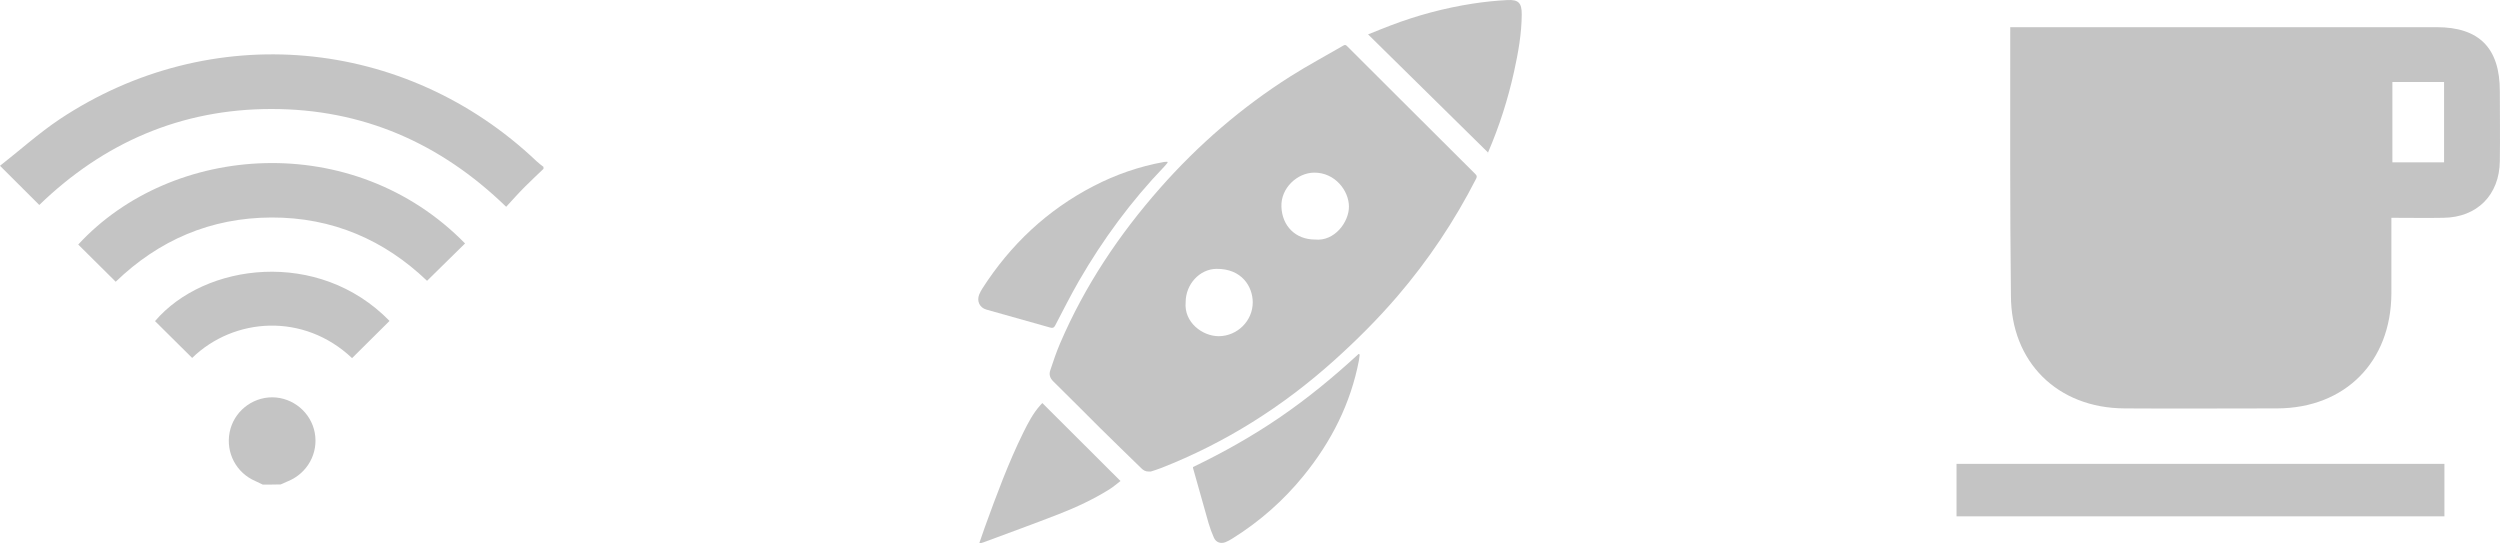<svg width="92" height="20" viewBox="0 0 92 20" fill="none" xmlns="http://www.w3.org/2000/svg">
<path d="M20 6.214C19.767 6.435 19.534 6.655 19.307 6.882C19.08 7.109 18.867 7.35 18.627 7.61C16.195 5.253 13.336 4.011 9.99 4.011C6.658 4.011 3.812 5.253 1.446 7.543C0.973 7.076 0.52 6.622 0 6.101C0.72 5.54 1.42 4.906 2.199 4.385C7.751 0.699 14.908 1.34 19.747 5.934C19.827 6.007 19.913 6.074 20 6.141C20 6.168 20 6.188 20 6.214Z" fill="#C4C4C4"/>
<path d="M9.67 17.833C9.583 17.793 9.497 17.747 9.403 17.706C8.697 17.406 8.304 16.665 8.45 15.91C8.597 15.162 9.257 14.621 10.023 14.621C10.783 14.628 11.443 15.176 11.583 15.924C11.723 16.672 11.316 17.413 10.603 17.706C10.51 17.747 10.423 17.787 10.33 17.827C10.11 17.833 9.89 17.833 9.67 17.833Z" fill="#C4C4C4"/>
<path d="M4.258 10.368C3.785 9.9 3.332 9.453 2.879 8.999C6.324 5.259 13.009 4.765 17.114 8.959C16.654 9.413 16.188 9.867 15.715 10.334C14.155 8.839 12.242 7.997 9.99 8.004C7.744 8.011 5.838 8.845 4.258 10.368Z" fill="#C4C4C4"/>
<path d="M14.335 11.81C13.862 12.278 13.409 12.732 12.956 13.179C11.176 11.496 8.61 11.677 7.071 13.172C6.618 12.718 6.164 12.271 5.705 11.817C7.531 9.673 11.723 9.132 14.335 11.81Z" fill="#C4C4C4"/>
<path d="M42.285 17.353C42.154 17.357 42.072 17.304 42.001 17.233C41.491 16.734 40.977 16.239 40.471 15.738C39.899 15.172 39.336 14.596 38.76 14.034C38.632 13.908 38.599 13.775 38.65 13.627C38.762 13.291 38.875 12.951 39.016 12.625C39.922 10.517 41.181 8.634 42.695 6.917C44.101 5.323 45.697 3.946 47.492 2.808C48.129 2.405 48.794 2.051 49.445 1.672C49.513 1.633 49.541 1.668 49.582 1.707C50.219 2.342 50.858 2.977 51.494 3.615C52.427 4.545 53.359 5.478 54.294 6.406C54.353 6.465 54.357 6.504 54.321 6.577C53.525 8.135 52.559 9.579 51.421 10.906C50.7 11.745 49.919 12.525 49.096 13.264C47.211 14.958 45.097 16.296 42.73 17.223C42.607 17.271 42.48 17.31 42.354 17.351C42.323 17.353 42.291 17.351 42.285 17.353ZM43.632 11.122C43.564 11.863 44.252 12.376 44.856 12.372C45.535 12.366 46.103 11.806 46.101 11.124C46.099 10.552 45.701 9.88 44.758 9.894C44.148 9.904 43.632 10.458 43.632 11.122ZM48.394 8.815C49.113 8.89 49.647 8.166 49.641 7.597C49.637 7.017 49.129 6.347 48.36 6.353C47.745 6.357 47.129 6.917 47.156 7.608C47.182 8.316 47.674 8.815 48.394 8.815Z" fill="#C4C4C4"/>
<path d="M54.765 5.618C53.298 4.173 51.829 2.727 50.345 1.265C50.629 1.153 50.894 1.043 51.163 0.941C52.149 0.564 53.161 0.294 54.2 0.133C54.618 0.068 55.043 0.025 55.467 0.002C55.884 -0.02 56.002 0.11 56 0.53C55.996 1.242 55.871 1.939 55.718 2.633C55.492 3.657 55.173 4.655 54.757 5.618C54.751 5.63 54.745 5.643 54.739 5.653C54.747 5.641 54.757 5.628 54.765 5.618Z" fill="#C4C4C4"/>
<path d="M42.97 5.983C42.929 6.032 42.893 6.082 42.848 6.127C41.626 7.4 40.589 8.809 39.707 10.334C39.397 10.872 39.12 11.425 38.832 11.975C38.787 12.061 38.744 12.081 38.65 12.055C37.867 11.831 37.083 11.615 36.299 11.393C36.05 11.322 35.938 11.083 36.034 10.839C36.065 10.762 36.108 10.686 36.152 10.615C37.187 9.002 38.54 7.728 40.246 6.846C41.064 6.423 41.928 6.123 42.838 5.96C42.876 5.954 42.915 5.954 42.954 5.952C42.96 5.962 42.964 5.973 42.97 5.983Z" fill="#C4C4C4"/>
<path d="M43.901 17.188C45.019 16.65 46.095 16.046 47.117 15.345C48.137 14.647 49.088 13.861 49.998 13.024C50.011 13.032 50.025 13.04 50.037 13.048C50.029 13.116 50.023 13.183 50.011 13.25C49.707 14.848 48.994 16.251 47.974 17.506C47.229 18.422 46.354 19.194 45.35 19.819C45.27 19.87 45.187 19.916 45.099 19.951C44.921 20.02 44.75 19.961 44.672 19.788C44.595 19.615 44.529 19.436 44.476 19.255C44.282 18.581 44.095 17.905 43.905 17.231C43.903 17.223 43.903 17.212 43.901 17.188Z" fill="#C4C4C4"/>
<path d="M41.234 17.701C41.097 17.805 40.964 17.923 40.815 18.015C40.232 18.377 39.609 18.668 38.971 18.917C38.048 19.277 37.117 19.613 36.189 19.959C36.146 19.976 36.099 19.984 36.034 20C36.109 19.782 36.175 19.585 36.246 19.389C36.673 18.216 37.103 17.044 37.656 15.921C37.834 15.563 38.017 15.207 38.289 14.905C38.313 14.879 38.34 14.852 38.358 14.832C39.311 15.785 40.262 16.732 41.234 17.701Z" fill="#C4C4C4"/>
<path d="M73.977 1C74.252 1 74.452 1 74.653 1C79.657 1 84.662 1 89.667 1C91.231 1 91.994 1.764 91.994 3.355C91.994 4.207 92.007 5.071 91.994 5.923C91.982 7.175 91.156 8.002 89.917 8.015C89.292 8.027 88.679 8.015 88.003 8.015C88.003 8.992 88.003 9.894 88.003 10.808C87.99 13.313 86.301 15.017 83.811 15.029C81.935 15.029 80.058 15.042 78.181 15.029C75.716 15.017 74.002 13.326 74.002 10.871C73.964 7.601 73.977 4.357 73.977 1ZM88.04 3.017C88.04 3.994 88.04 4.983 88.04 5.973C88.691 5.973 89.317 5.973 89.942 5.973C89.942 4.971 89.942 3.994 89.942 3.017C89.292 3.017 88.691 3.017 88.04 3.017Z" fill="#C4C4C4"/>
<path d="M89.955 17.071C89.955 17.722 89.955 18.349 89.955 19C83.962 19 77.993 19 72 19C72 18.349 72 17.735 72 17.071C77.968 17.071 83.937 17.071 89.955 17.071Z" fill="#C4C4C4"/>
</svg>
